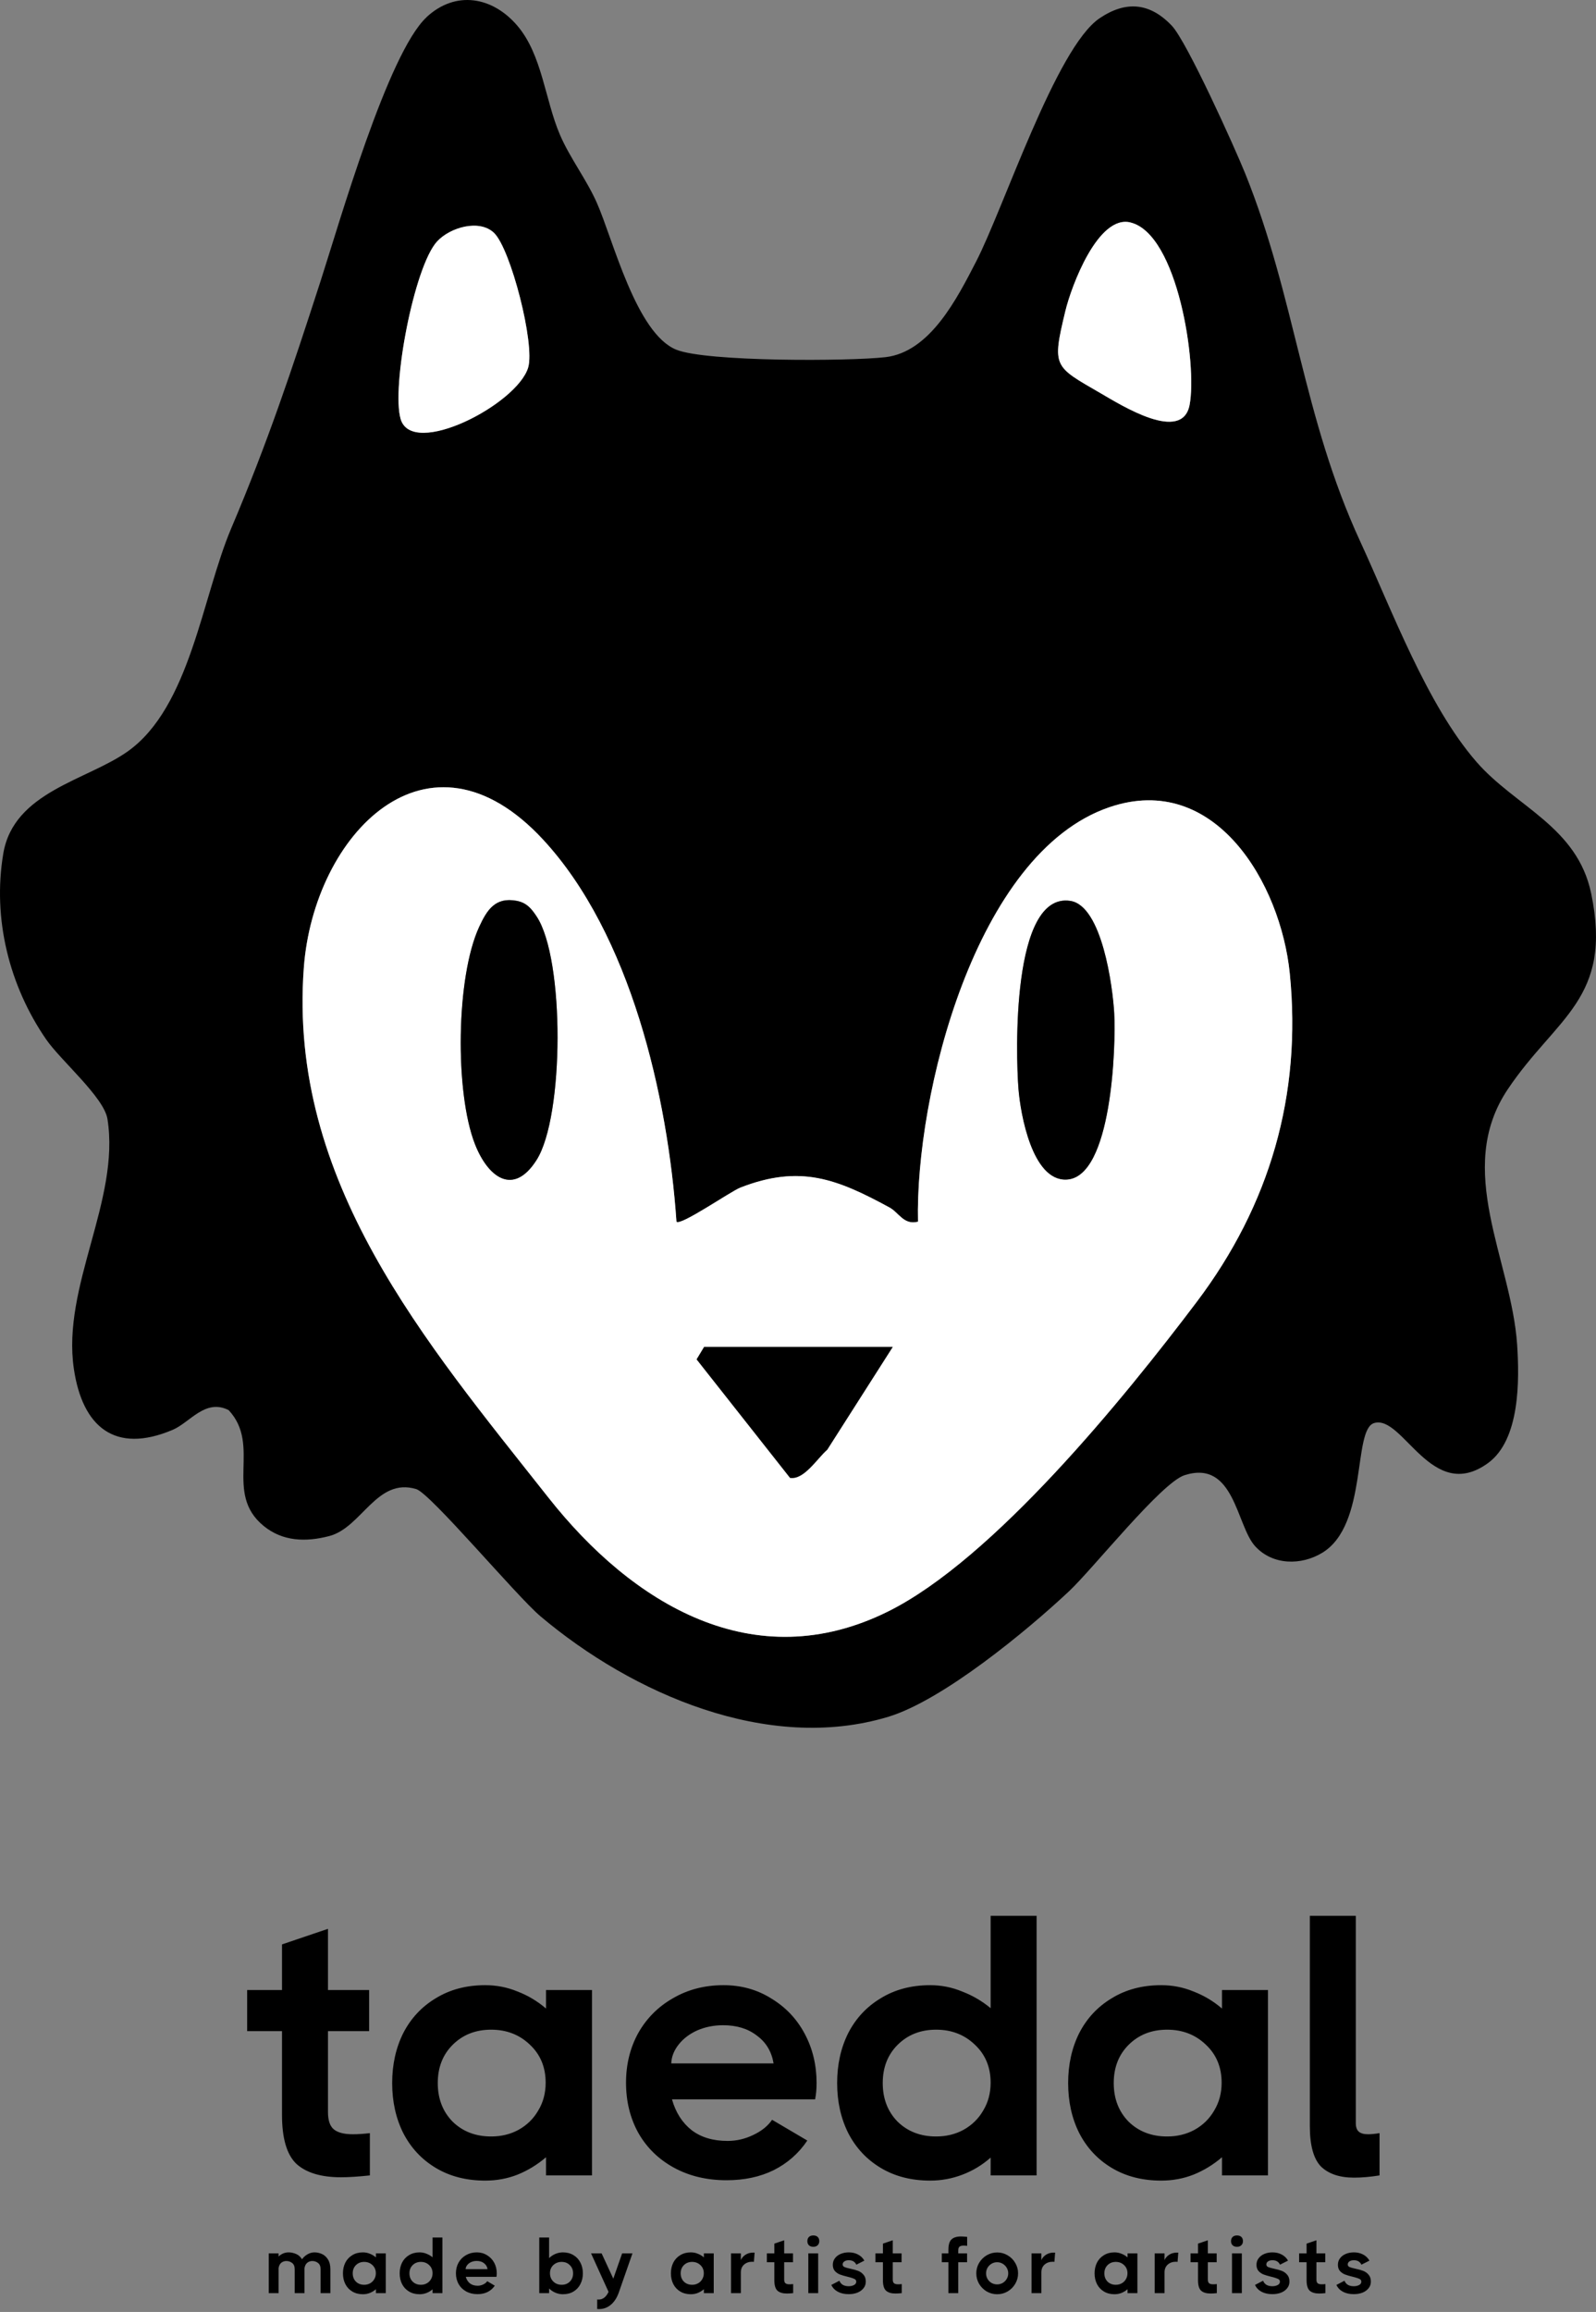<svg width="339" height="491" viewBox="0 0 339 491" fill="none" xmlns="http://www.w3.org/2000/svg">
<rect x="0" y="0" width="339" height="491" fill="#808080" stroke="none"/>
<path d="M90.605 3.658C82.384 11.291 72.023 47.538 68.108 59.648C61.991 78.564 56.859 93.954 49.116 112.201C42.938 126.75 40.403 150.177 27.097 159.601C18.439 165.738 2.905 168.143 0.698 181.271C-1.626 195.096 1.962 209.365 9.814 220.757C12.89 225.22 22.095 233.031 22.826 237.651C25.56 254.879 13.108 273.187 15.685 290.682C17.496 303.01 24.384 308.867 36.678 303.659C40.362 302.101 43.588 296.962 48.563 299.47C55.622 307.022 47.421 317.061 56.005 324.072C60.03 327.366 64.95 327.53 69.96 326.211C76.855 324.4 80.012 313.719 88.404 316.241C91.452 317.156 109.719 338.977 114.811 343.269C134.301 359.711 163.065 372.306 188.603 364.625C200.18 361.146 218.064 346.392 227.078 337.931C232.169 333.154 246.677 314.874 251.598 313.295C262.204 309.899 262.587 323.949 266.578 328.35C270.316 332.478 276.439 332.478 280.888 329.751C290.619 323.785 287.278 303.618 291.863 302.224C298 300.352 304.062 319.425 316.055 310.726C322.862 305.785 322.752 293.156 322.247 285.57C321.037 267.542 308.804 248.435 320.244 231.357C330.536 215.987 342.605 212.194 337.985 189.793C335.047 175.537 321.926 171.355 313.622 161.815C303.112 149.74 295.663 129.6 288.911 114.975C276.672 88.446 275.168 63.359 264.5 36.878C262.238 31.267 252.117 8.865 248.912 5.476C244.217 0.514 239.112 0.125 233.55 3.884C224.31 10.137 213.198 44.21 207.307 55.602C203.282 63.386 197.555 74.778 188.043 75.858C180.279 76.74 150.073 76.856 143.663 74.273C135.107 70.828 130.214 50.853 126.783 43.096C124.528 38.005 121.029 33.536 118.904 28.547C115.747 21.125 115.152 11.667 109.917 5.496C104.683 -0.675 96.837 -2.144 90.598 3.644L90.605 3.658ZM240.131 47.245C250.197 49.739 254.318 77.416 252.678 85.979C251.113 94.166 238.244 86.095 233.816 83.526C223.873 77.744 223.394 78.079 226.292 66.038C227.577 60.714 233.242 45.536 240.131 47.238V47.245ZM104.929 49.459C108.482 52.862 113.669 73.084 112.186 78.052C109.849 85.877 87.557 97.358 85.103 89C83.108 82.227 87.967 56.566 92.853 51.27C95.614 48.283 101.826 46.486 104.929 49.459ZM194.979 259.458C194.378 232.778 207.102 181.148 235.634 171.43C258.104 163.776 272.045 187.674 273.952 206.755C276.535 232.58 269.66 255.966 254.215 276.447C238.839 296.826 210.998 331.125 188.617 342.237C160.133 356.383 134.342 340.672 116.505 318.079C90.27 284.846 61.157 250.922 64.527 205.518C66.625 177.253 90.885 151.872 115.357 178.326C133.918 198.39 141.845 232.867 143.677 259.458C144.504 260.421 155.213 253.007 157.256 252.214C169.967 247.259 177.799 250.396 188.924 256.437C190.933 257.531 191.945 260.223 194.972 259.458H194.979Z" fill="black"/>
<path d="M194.982 259.457C191.955 260.222 190.943 257.53 188.934 256.436C177.808 250.395 169.977 247.259 157.266 252.213C155.222 253.006 144.514 260.427 143.687 259.457C141.855 232.866 133.935 198.389 115.367 178.325C90.895 151.871 66.635 177.252 64.537 205.517C61.16 250.921 90.28 284.845 116.515 318.078C134.352 340.671 160.136 356.382 188.626 342.236C211.008 331.124 238.849 296.832 254.225 276.446C269.677 255.965 276.545 232.579 273.961 206.754C272.055 187.674 258.114 163.776 235.644 171.43C207.112 181.147 194.387 232.777 194.989 259.457H194.982ZM227.347 191.323C234.092 192.348 236.361 209.604 236.669 215.18C237.051 222.089 236.184 250.054 226.548 250.505C219.27 250.84 216.762 236.639 216.331 231.219C215.757 223.921 214.828 189.423 227.347 191.323ZM109.75 191.316C111.854 191.713 112.886 192.963 113.993 194.644C119.973 203.699 119.836 237.117 113.98 246.35C109.011 254.181 103.613 249.972 100.879 242.967C96.608 232.033 96.847 207.506 101.795 196.824C103.428 193.298 105.191 190.455 109.75 191.316Z" fill="white"/>
<path d="M104.927 49.456C101.817 46.483 95.612 48.281 92.851 51.267C87.958 56.563 83.106 82.225 85.102 88.997C87.562 97.355 109.847 85.874 112.184 78.049C113.667 73.081 108.48 52.859 104.927 49.456Z" fill="white"/>
<path d="M240.131 47.249C233.242 45.54 227.577 60.718 226.292 66.049C223.388 78.09 223.873 77.755 233.816 83.537C238.244 86.113 251.113 94.177 252.678 85.99C254.318 77.42 250.197 49.743 240.131 47.255V47.249Z" fill="white"/>
<path d="M109.744 191.313C105.179 190.445 103.423 193.288 101.789 196.821C96.835 207.502 96.602 232.036 100.874 242.964C103.607 249.968 109.006 254.178 113.974 246.346C119.838 237.114 119.974 203.696 113.988 194.641C112.881 192.96 111.849 191.716 109.744 191.313Z" fill="black"/>
<path d="M227.343 191.327C214.823 189.428 215.746 223.925 216.326 231.224C216.757 236.643 219.265 250.844 226.543 250.509C236.186 250.065 237.047 222.094 236.664 215.185C236.357 209.615 234.088 192.353 227.343 191.327Z" fill="black"/>
<path d="M189.637 286.044L175.709 307.892C173.618 309.682 170.802 314.343 167.809 313.871L147.957 288.695L149.556 286.044H189.644H189.637Z" fill="black"/>
<path d="M66.817 478.343C67.312 478.343 67.812 478.45 68.319 478.664C68.825 478.866 69.258 479.237 69.618 479.777C69.989 480.317 70.175 481.043 70.175 481.954V487H68.099V481.954C68.099 481.324 67.919 480.874 67.559 480.604C67.211 480.323 66.8 480.182 66.328 480.182C65.922 480.182 65.568 480.306 65.264 480.554C64.961 480.79 64.764 481.172 64.674 481.701V481.954V487H62.598V481.954C62.598 481.324 62.418 480.874 62.058 480.604C61.709 480.323 61.293 480.182 60.809 480.182C60.427 480.182 60.078 480.301 59.763 480.537C59.459 480.773 59.263 481.15 59.172 481.667V487H57.08V478.562H59.172V479.221C59.454 478.951 59.774 478.737 60.134 478.579C60.506 478.422 60.899 478.343 61.316 478.343C61.833 478.343 62.356 478.456 62.885 478.681C63.414 478.906 63.836 479.282 64.151 479.811C64.443 479.395 64.826 479.046 65.298 478.765C65.771 478.484 66.277 478.343 66.817 478.343ZM79.847 478.562H81.94V487H79.847V486.173C79.454 486.511 79.021 486.775 78.548 486.966C78.087 487.146 77.597 487.236 77.08 487.236C76.225 487.236 75.477 487.045 74.836 486.662C74.194 486.28 73.699 485.751 73.351 485.076C73.013 484.401 72.844 483.642 72.844 482.798C72.844 481.954 73.013 481.195 73.351 480.52C73.699 479.845 74.194 479.316 74.836 478.934C75.477 478.54 76.225 478.343 77.08 478.343C77.597 478.343 78.087 478.439 78.548 478.63C79.021 478.81 79.454 479.069 79.847 479.406V478.562ZM77.35 485.228C77.811 485.228 78.228 485.127 78.599 484.924C78.981 484.711 79.279 484.418 79.493 484.047C79.718 483.676 79.831 483.254 79.831 482.781C79.831 482.072 79.589 481.493 79.105 481.043C78.632 480.593 78.047 480.368 77.35 480.368C76.641 480.368 76.056 480.599 75.595 481.06C75.145 481.51 74.92 482.089 74.92 482.798C74.92 483.507 75.145 484.092 75.595 484.553C76.056 485.003 76.641 485.228 77.35 485.228ZM91.88 475.187H93.972V487H91.88V486.19C91.497 486.527 91.07 486.786 90.597 486.966C90.125 487.146 89.635 487.236 89.129 487.236C88.274 487.236 87.526 487.045 86.885 486.662C86.244 486.28 85.749 485.751 85.4 485.076C85.062 484.401 84.894 483.642 84.894 482.798C84.894 481.954 85.062 481.195 85.4 480.52C85.749 479.845 86.244 479.316 86.885 478.934C87.526 478.54 88.274 478.343 89.129 478.343C89.635 478.343 90.119 478.439 90.58 478.63C91.053 478.81 91.486 479.063 91.88 479.389V475.187ZM89.399 485.228C89.86 485.228 90.277 485.127 90.648 484.924C91.03 484.711 91.329 484.418 91.542 484.047C91.767 483.676 91.88 483.254 91.88 482.781C91.88 482.072 91.638 481.493 91.154 481.043C90.682 480.593 90.097 480.368 89.399 480.368C88.69 480.368 88.105 480.599 87.644 481.06C87.194 481.51 86.969 482.089 86.969 482.798C86.969 483.507 87.194 484.092 87.644 484.553C88.105 485.003 88.69 485.228 89.399 485.228ZM101.28 478.343C102.09 478.343 102.816 478.546 103.457 478.951C104.109 479.344 104.616 479.879 104.976 480.554C105.336 481.229 105.516 481.977 105.516 482.798C105.516 483.068 105.493 483.316 105.448 483.541H98.934C99.103 484.137 99.401 484.604 99.829 484.941C100.256 485.267 100.802 485.431 101.466 485.431C101.871 485.431 102.259 485.341 102.63 485.161C103.012 484.981 103.299 484.75 103.491 484.469L105.094 485.414C104.7 485.999 104.188 486.449 103.558 486.764C102.939 487.068 102.225 487.219 101.415 487.219C100.515 487.219 99.716 487.028 99.019 486.646C98.321 486.263 97.781 485.734 97.399 485.059C97.028 484.384 96.842 483.625 96.842 482.781C96.842 481.949 97.028 481.195 97.399 480.52C97.781 479.845 98.31 479.316 98.985 478.934C99.66 478.54 100.425 478.343 101.28 478.343ZM103.558 481.904C103.468 481.364 103.215 480.942 102.799 480.638C102.394 480.323 101.882 480.166 101.263 480.166C100.836 480.166 100.442 480.244 100.082 480.402C99.733 480.559 99.452 480.773 99.238 481.043C99.024 481.313 98.912 481.6 98.901 481.904H103.558ZM119.569 478.343C120.424 478.343 121.173 478.54 121.814 478.934C122.455 479.316 122.944 479.845 123.282 480.52C123.631 481.195 123.805 481.954 123.805 482.798C123.805 483.642 123.631 484.401 123.282 485.076C122.944 485.751 122.455 486.28 121.814 486.662C121.173 487.045 120.424 487.236 119.569 487.236C119.018 487.236 118.489 487.129 117.983 486.916C117.477 486.702 117.027 486.404 116.633 486.021V487H114.541V475.187H116.633V479.558C117.027 479.176 117.477 478.877 117.983 478.664C118.501 478.45 119.029 478.343 119.569 478.343ZM119.299 485.228C120.008 485.228 120.588 485.003 121.038 484.553C121.499 484.092 121.729 483.507 121.729 482.798C121.729 482.089 121.499 481.51 121.038 481.06C120.588 480.599 120.008 480.368 119.299 480.368C118.602 480.368 118.011 480.593 117.528 481.043C117.055 481.493 116.819 482.072 116.819 482.781C116.819 483.254 116.926 483.676 117.139 484.047C117.364 484.418 117.663 484.711 118.034 484.924C118.416 485.127 118.838 485.228 119.299 485.228ZM132.143 478.562H134.337L131.384 487.017C130.945 488.176 130.338 489.042 129.561 489.616C128.796 490.201 127.891 490.454 126.845 490.375V488.35C126.912 488.361 127.013 488.367 127.148 488.367C128.048 488.367 128.751 487.821 129.258 486.73L125.545 478.562H127.79L130.27 483.929L132.143 478.562ZM149.508 478.562H151.601V487H149.508V486.173C149.115 486.511 148.681 486.775 148.209 486.966C147.748 487.146 147.258 487.236 146.741 487.236C145.886 487.236 145.138 487.045 144.496 486.662C143.855 486.28 143.36 485.751 143.011 485.076C142.674 484.401 142.505 483.642 142.505 482.798C142.505 481.954 142.674 481.195 143.011 480.52C143.36 479.845 143.855 479.316 144.496 478.934C145.138 478.54 145.886 478.343 146.741 478.343C147.258 478.343 147.748 478.439 148.209 478.63C148.681 478.81 149.115 479.069 149.508 479.406V478.562ZM147.011 485.228C147.472 485.228 147.888 485.127 148.26 484.924C148.642 484.711 148.94 484.418 149.154 484.047C149.379 483.676 149.491 483.254 149.491 482.781C149.491 482.072 149.25 481.493 148.766 481.043C148.293 480.593 147.708 480.368 147.011 480.368C146.302 480.368 145.717 480.599 145.256 481.06C144.806 481.51 144.581 482.089 144.581 482.798C144.581 483.507 144.806 484.092 145.256 484.553C145.717 485.003 146.302 485.228 147.011 485.228ZM160.284 478.394L160.132 480.368C160.065 480.346 159.946 480.334 159.778 480.334C159.08 480.334 158.501 480.537 158.04 480.942C157.59 481.347 157.365 481.898 157.365 482.596V487H155.272V478.562H157.365V479.98C157.556 479.53 157.882 479.153 158.343 478.849C158.805 478.546 159.361 478.394 160.014 478.394H160.284ZM166.566 484.114C166.566 484.497 166.656 484.761 166.836 484.907C167.016 485.054 167.303 485.127 167.696 485.127C167.933 485.127 168.191 485.11 168.473 485.076V487C167.944 487.056 167.505 487.084 167.156 487.084C166.256 487.084 165.581 486.882 165.131 486.477C164.693 486.061 164.473 485.318 164.473 484.249V480.436H162.887V478.562H164.473V476.487L166.566 475.778V478.562H168.439V480.436H166.566V484.114ZM172.754 477.162C172.361 477.162 172.051 477.055 171.826 476.841C171.601 476.627 171.489 476.335 171.489 475.964C171.489 475.581 171.601 475.283 171.826 475.069C172.051 474.856 172.361 474.749 172.754 474.749C173.148 474.749 173.458 474.856 173.683 475.069C173.908 475.283 174.02 475.581 174.02 475.964C174.02 476.324 173.902 476.616 173.666 476.841C173.441 477.055 173.137 477.162 172.754 477.162ZM171.691 487V478.562H173.784V487H171.691ZM178.987 480.925C178.987 481.161 179.117 481.341 179.375 481.465C179.645 481.577 180.067 481.696 180.641 481.819C181.293 481.954 181.839 482.106 182.278 482.275C182.717 482.444 183.093 482.714 183.408 483.085C183.735 483.445 183.898 483.934 183.898 484.553C183.898 485.104 183.729 485.582 183.392 485.987C183.065 486.392 182.627 486.702 182.075 486.916C181.524 487.118 180.922 487.219 180.27 487.219C179.381 487.219 178.616 487.051 177.975 486.713C177.345 486.376 176.878 485.892 176.574 485.262L178.295 484.367C178.599 485.144 179.257 485.532 180.27 485.532C180.708 485.532 181.085 485.447 181.4 485.279C181.715 485.11 181.873 484.868 181.873 484.553C181.873 484.283 181.727 484.086 181.434 483.962C181.153 483.827 180.692 483.681 180.05 483.524C179.387 483.366 178.847 483.209 178.43 483.051C178.014 482.894 177.654 482.652 177.35 482.326C177.047 481.988 176.895 481.544 176.895 480.992C176.895 480.452 177.047 479.986 177.35 479.592C177.654 479.187 178.065 478.877 178.582 478.664C179.1 478.45 179.668 478.343 180.287 478.343C181.018 478.343 181.67 478.495 182.244 478.799C182.829 479.102 183.279 479.536 183.594 480.098L181.89 480.959C181.597 480.329 181.063 480.014 180.287 480.014C179.893 480.014 179.578 480.098 179.342 480.267C179.105 480.424 178.987 480.644 178.987 480.925ZM189.628 484.114C189.628 484.497 189.718 484.761 189.898 484.907C190.078 485.054 190.365 485.127 190.759 485.127C190.995 485.127 191.254 485.11 191.535 485.076V487C191.006 487.056 190.568 487.084 190.219 487.084C189.319 487.084 188.644 486.882 188.194 486.477C187.755 486.061 187.536 485.318 187.536 484.249V480.436H185.95V478.562H187.536V476.487L189.628 475.778V478.562H191.501V480.436H189.628V484.114ZM205.43 476.959C205.149 476.926 204.896 476.909 204.671 476.909C204.277 476.909 203.99 476.982 203.81 477.128C203.63 477.274 203.54 477.544 203.54 477.938V478.562H205.413V480.436H203.54V487H201.447V480.436H200.047V478.562H201.447V477.803C201.447 476.734 201.667 475.997 202.106 475.592C202.544 475.176 203.208 474.968 204.097 474.968C204.446 474.968 204.89 474.996 205.43 475.052V476.959ZM211.809 487.236C211.011 487.236 210.268 487.039 209.582 486.646C208.907 486.241 208.367 485.701 207.962 485.026C207.568 484.339 207.371 483.597 207.371 482.798C207.371 481.999 207.568 481.262 207.962 480.587C208.367 479.901 208.907 479.361 209.582 478.967C210.268 478.562 211.011 478.36 211.809 478.36C212.608 478.36 213.345 478.562 214.02 478.967C214.706 479.361 215.246 479.901 215.64 480.587C216.045 481.262 216.247 481.999 216.247 482.798C216.247 483.597 216.045 484.339 215.64 485.026C215.246 485.701 214.706 486.241 214.02 486.646C213.345 487.039 212.608 487.236 211.809 487.236ZM211.792 485.144C212.22 485.144 212.614 485.042 212.974 484.84C213.334 484.626 213.621 484.339 213.834 483.979C214.048 483.619 214.155 483.226 214.155 482.798C214.155 482.371 214.048 481.977 213.834 481.617C213.621 481.257 213.334 480.97 212.974 480.756C212.614 480.542 212.22 480.436 211.792 480.436C211.365 480.436 210.971 480.542 210.611 480.756C210.251 480.97 209.964 481.257 209.751 481.617C209.548 481.977 209.447 482.371 209.447 482.798C209.447 483.226 209.548 483.619 209.751 483.979C209.964 484.339 210.251 484.626 210.611 484.84C210.971 485.042 211.365 485.144 211.792 485.144ZM224.114 478.394L223.962 480.368C223.894 480.346 223.776 480.334 223.607 480.334C222.91 480.334 222.331 480.537 221.869 480.942C221.419 481.347 221.194 481.898 221.194 482.596V487H219.102V478.562H221.194V479.98C221.386 479.53 221.712 479.153 222.173 478.849C222.634 478.546 223.191 478.394 223.844 478.394H224.114ZM239.499 478.562H241.591V487H239.499V486.173C239.105 486.511 238.672 486.775 238.2 486.966C237.738 487.146 237.249 487.236 236.731 487.236C235.876 487.236 235.128 487.045 234.487 486.662C233.846 486.28 233.351 485.751 233.002 485.076C232.665 484.401 232.496 483.642 232.496 482.798C232.496 481.954 232.665 481.195 233.002 480.52C233.351 479.845 233.846 479.316 234.487 478.934C235.128 478.54 235.876 478.343 236.731 478.343C237.249 478.343 237.738 478.439 238.2 478.63C238.672 478.81 239.105 479.069 239.499 479.406V478.562ZM237.001 485.228C237.463 485.228 237.879 485.127 238.25 484.924C238.633 484.711 238.931 484.418 239.145 484.047C239.37 483.676 239.482 483.254 239.482 482.781C239.482 482.072 239.24 481.493 238.756 481.043C238.284 480.593 237.699 480.368 237.001 480.368C236.293 480.368 235.708 480.599 235.246 481.06C234.796 481.51 234.571 482.089 234.571 482.798C234.571 483.507 234.796 484.092 235.246 484.553C235.708 485.003 236.293 485.228 237.001 485.228ZM250.274 478.394L250.123 480.368C250.055 480.346 249.937 480.334 249.768 480.334C249.071 480.334 248.491 480.537 248.03 480.942C247.58 481.347 247.355 481.898 247.355 482.596V487H245.263V478.562H247.355V479.98C247.546 479.53 247.873 479.153 248.334 478.849C248.795 478.546 249.352 478.394 250.004 478.394H250.274ZM256.556 484.114C256.556 484.497 256.646 484.761 256.826 484.907C257.006 485.054 257.293 485.127 257.687 485.127C257.923 485.127 258.182 485.11 258.463 485.076V487C257.934 487.056 257.496 487.084 257.147 487.084C256.247 487.084 255.572 486.882 255.122 486.477C254.683 486.061 254.464 485.318 254.464 484.249V480.436H252.877V478.562H254.464V476.487L256.556 475.778V478.562H258.429V480.436H256.556V484.114ZM262.745 477.162C262.351 477.162 262.042 477.055 261.817 476.841C261.592 476.627 261.479 476.335 261.479 475.964C261.479 475.581 261.592 475.283 261.817 475.069C262.042 474.856 262.351 474.749 262.745 474.749C263.139 474.749 263.448 474.856 263.673 475.069C263.898 475.283 264.011 475.581 264.011 475.964C264.011 476.324 263.892 476.616 263.656 476.841C263.431 477.055 263.127 477.162 262.745 477.162ZM261.682 487V478.562H263.774V487H261.682ZM268.978 480.925C268.978 481.161 269.107 481.341 269.366 481.465C269.636 481.577 270.058 481.696 270.632 481.819C271.284 481.954 271.83 482.106 272.268 482.275C272.707 482.444 273.084 482.714 273.399 483.085C273.725 483.445 273.888 483.934 273.888 484.553C273.888 485.104 273.72 485.582 273.382 485.987C273.056 486.392 272.617 486.702 272.066 486.916C271.515 487.118 270.913 487.219 270.26 487.219C269.372 487.219 268.607 487.051 267.965 486.713C267.335 486.376 266.868 485.892 266.565 485.262L268.286 484.367C268.59 485.144 269.248 485.532 270.26 485.532C270.699 485.532 271.076 485.447 271.391 485.279C271.706 485.11 271.863 484.868 271.863 484.553C271.863 484.283 271.717 484.086 271.425 483.962C271.143 483.827 270.682 483.681 270.041 483.524C269.377 483.366 268.837 483.209 268.421 483.051C268.005 482.894 267.645 482.652 267.341 482.326C267.037 481.988 266.885 481.544 266.885 480.992C266.885 480.452 267.037 479.986 267.341 479.592C267.645 479.187 268.055 478.877 268.573 478.664C269.09 478.45 269.658 478.343 270.277 478.343C271.008 478.343 271.661 478.495 272.235 478.799C272.82 479.102 273.27 479.536 273.585 480.098L271.88 480.959C271.588 480.329 271.053 480.014 270.277 480.014C269.883 480.014 269.568 480.098 269.332 480.267C269.096 480.424 268.978 480.644 268.978 480.925ZM279.619 484.114C279.619 484.497 279.709 484.761 279.889 484.907C280.069 485.054 280.356 485.127 280.75 485.127C280.986 485.127 281.245 485.11 281.526 485.076V487C280.997 487.056 280.558 487.084 280.21 487.084C279.31 487.084 278.635 486.882 278.185 486.477C277.746 486.061 277.526 485.318 277.526 484.249V480.436H275.94V478.562H277.526V476.487L279.619 475.778V478.562H281.492V480.436H279.619V484.114ZM286.27 480.925C286.27 481.161 286.399 481.341 286.658 481.465C286.928 481.577 287.35 481.696 287.924 481.819C288.576 481.954 289.122 482.106 289.561 482.275C289.999 482.444 290.376 482.714 290.691 483.085C291.018 483.445 291.181 483.934 291.181 484.553C291.181 485.104 291.012 485.582 290.674 485.987C290.348 486.392 289.909 486.702 289.358 486.916C288.807 487.118 288.205 487.219 287.553 487.219C286.664 487.219 285.899 487.051 285.258 486.713C284.628 486.376 284.161 485.892 283.857 485.262L285.578 484.367C285.882 485.144 286.54 485.532 287.553 485.532C287.991 485.532 288.368 485.447 288.683 485.279C288.998 485.11 289.156 484.868 289.156 484.553C289.156 484.283 289.009 484.086 288.717 483.962C288.436 483.827 287.974 483.681 287.333 483.524C286.669 483.366 286.129 483.209 285.713 483.051C285.297 482.894 284.937 482.652 284.633 482.326C284.329 481.988 284.178 481.544 284.178 480.992C284.178 480.452 284.329 479.986 284.633 479.592C284.937 479.187 285.348 478.877 285.865 478.664C286.383 478.45 286.951 478.343 287.569 478.343C288.301 478.343 288.953 478.495 289.527 478.799C290.112 479.102 290.562 479.536 290.877 480.098L289.173 480.959C288.88 480.329 288.346 480.014 287.569 480.014C287.176 480.014 286.861 480.098 286.624 480.267C286.388 480.424 286.27 480.644 286.27 480.925Z" fill="black"/>
<path d="M69.664 448.534C69.664 450.319 70.084 451.552 70.924 452.235C71.764 452.917 73.103 453.259 74.94 453.259C76.043 453.259 77.25 453.18 78.562 453.022V462C76.095 462.263 74.047 462.394 72.42 462.394C68.22 462.394 65.07 461.449 62.97 459.559C60.922 457.616 59.899 454.151 59.899 449.164V431.366H52.496V422.625H59.899V412.939L69.664 409.631V422.625H78.405V431.366H69.664V448.534ZM115.98 422.625H125.745V462H115.98V458.141C114.142 459.716 112.121 460.95 109.916 461.842C107.764 462.683 105.48 463.103 103.065 463.103C99.075 463.103 95.584 462.21 92.591 460.425C89.599 458.64 87.289 456.172 85.661 453.022C84.086 449.872 83.299 446.329 83.299 442.391C83.299 438.454 84.086 434.91 85.661 431.76C87.289 428.61 89.599 426.142 92.591 424.357C95.584 422.52 99.075 421.601 103.065 421.601C105.48 421.601 107.764 422.047 109.916 422.94C112.121 423.78 114.142 424.987 115.98 426.562V422.625ZM104.325 453.731C106.477 453.731 108.42 453.259 110.152 452.314C111.937 451.316 113.329 449.951 114.326 448.219C115.376 446.486 115.901 444.517 115.901 442.312C115.901 439.005 114.772 436.301 112.515 434.201C110.31 432.101 107.58 431.051 104.325 431.051C101.017 431.051 98.287 432.127 96.135 434.28C94.035 436.38 92.985 439.084 92.985 442.391C92.985 445.699 94.035 448.429 96.135 450.581C98.287 452.681 101.017 453.731 104.325 453.731ZM153.681 421.601C157.461 421.601 160.847 422.546 163.84 424.436C166.885 426.274 169.247 428.767 170.927 431.917C172.607 435.067 173.447 438.559 173.447 442.391C173.447 443.651 173.342 444.806 173.132 445.856H142.735C143.522 448.639 144.913 450.817 146.908 452.392C148.903 453.915 151.45 454.676 154.547 454.676C156.437 454.676 158.248 454.256 159.981 453.416C161.766 452.576 163.105 451.5 163.997 450.187L171.478 454.597C169.641 457.327 167.252 459.427 164.312 460.897C161.425 462.315 158.091 463.024 154.311 463.024C150.111 463.024 146.383 462.131 143.128 460.346C139.873 458.561 137.353 456.094 135.568 452.944C133.836 449.794 132.97 446.25 132.97 442.312C132.97 438.427 133.836 434.91 135.568 431.76C137.353 428.61 139.821 426.142 142.971 424.357C146.121 422.52 149.691 421.601 153.681 421.601ZM164.312 438.217C163.892 435.697 162.711 433.729 160.768 432.311C158.878 430.841 156.49 430.106 153.602 430.106C151.607 430.106 149.77 430.474 148.09 431.209C146.462 431.944 145.15 432.941 144.152 434.201C143.155 435.461 142.63 436.8 142.577 438.217H164.312ZM210.416 406.875H220.181V462H210.416V458.22C208.631 459.795 206.636 461.002 204.431 461.842C202.226 462.683 199.943 463.103 197.58 463.103C193.59 463.103 190.099 462.21 187.106 460.425C184.114 458.64 181.804 456.172 180.176 453.022C178.601 449.872 177.814 446.329 177.814 442.391C177.814 438.454 178.601 434.91 180.176 431.76C181.804 428.61 184.114 426.142 187.106 424.357C190.099 422.52 193.59 421.601 197.58 421.601C199.943 421.601 202.2 422.047 204.353 422.94C206.558 423.78 208.579 424.961 210.416 426.484V406.875ZM198.84 453.731C200.993 453.731 202.935 453.259 204.668 452.314C206.453 451.316 207.844 449.951 208.841 448.219C209.891 446.486 210.416 444.517 210.416 442.312C210.416 439.005 209.288 436.301 207.03 434.201C204.825 432.101 202.095 431.051 198.84 431.051C195.533 431.051 192.803 432.127 190.65 434.28C188.55 436.38 187.5 439.084 187.5 442.391C187.5 445.699 188.55 448.429 190.65 450.581C192.803 452.681 195.533 453.731 198.84 453.731ZM259.56 422.625H269.325V462H259.56V458.141C257.723 459.716 255.701 460.95 253.496 461.842C251.344 462.683 249.06 463.103 246.645 463.103C242.655 463.103 239.164 462.21 236.171 460.425C233.179 458.64 230.869 456.172 229.241 453.022C227.666 449.872 226.879 446.329 226.879 442.391C226.879 438.454 227.666 434.91 229.241 431.76C230.869 428.61 233.179 426.142 236.171 424.357C239.164 422.52 242.655 421.601 246.645 421.601C249.06 421.601 251.344 422.047 253.496 422.94C255.701 423.78 257.723 424.987 259.56 426.562V422.625ZM247.905 453.731C250.058 453.731 252 453.259 253.733 452.314C255.518 451.316 256.909 449.951 257.906 448.219C258.956 446.486 259.481 444.517 259.481 442.312C259.481 439.005 258.353 436.301 256.095 434.201C253.89 432.101 251.16 431.051 247.905 431.051C244.598 431.051 241.868 432.127 239.715 434.28C237.615 436.38 236.565 439.084 236.565 442.391C236.565 445.699 237.615 448.429 239.715 450.581C241.868 452.681 244.598 453.731 247.905 453.731ZM287.982 450.896C287.982 451.736 288.192 452.34 288.612 452.707C289.032 453.075 289.688 453.259 290.58 453.259C291.263 453.259 292.077 453.18 293.022 453.022V462C291.079 462.315 289.268 462.473 287.588 462.473C284.543 462.473 282.207 461.685 280.579 460.11C279.004 458.482 278.217 455.621 278.217 451.526V406.875H287.982V450.896Z" fill="black"/>
</svg>
